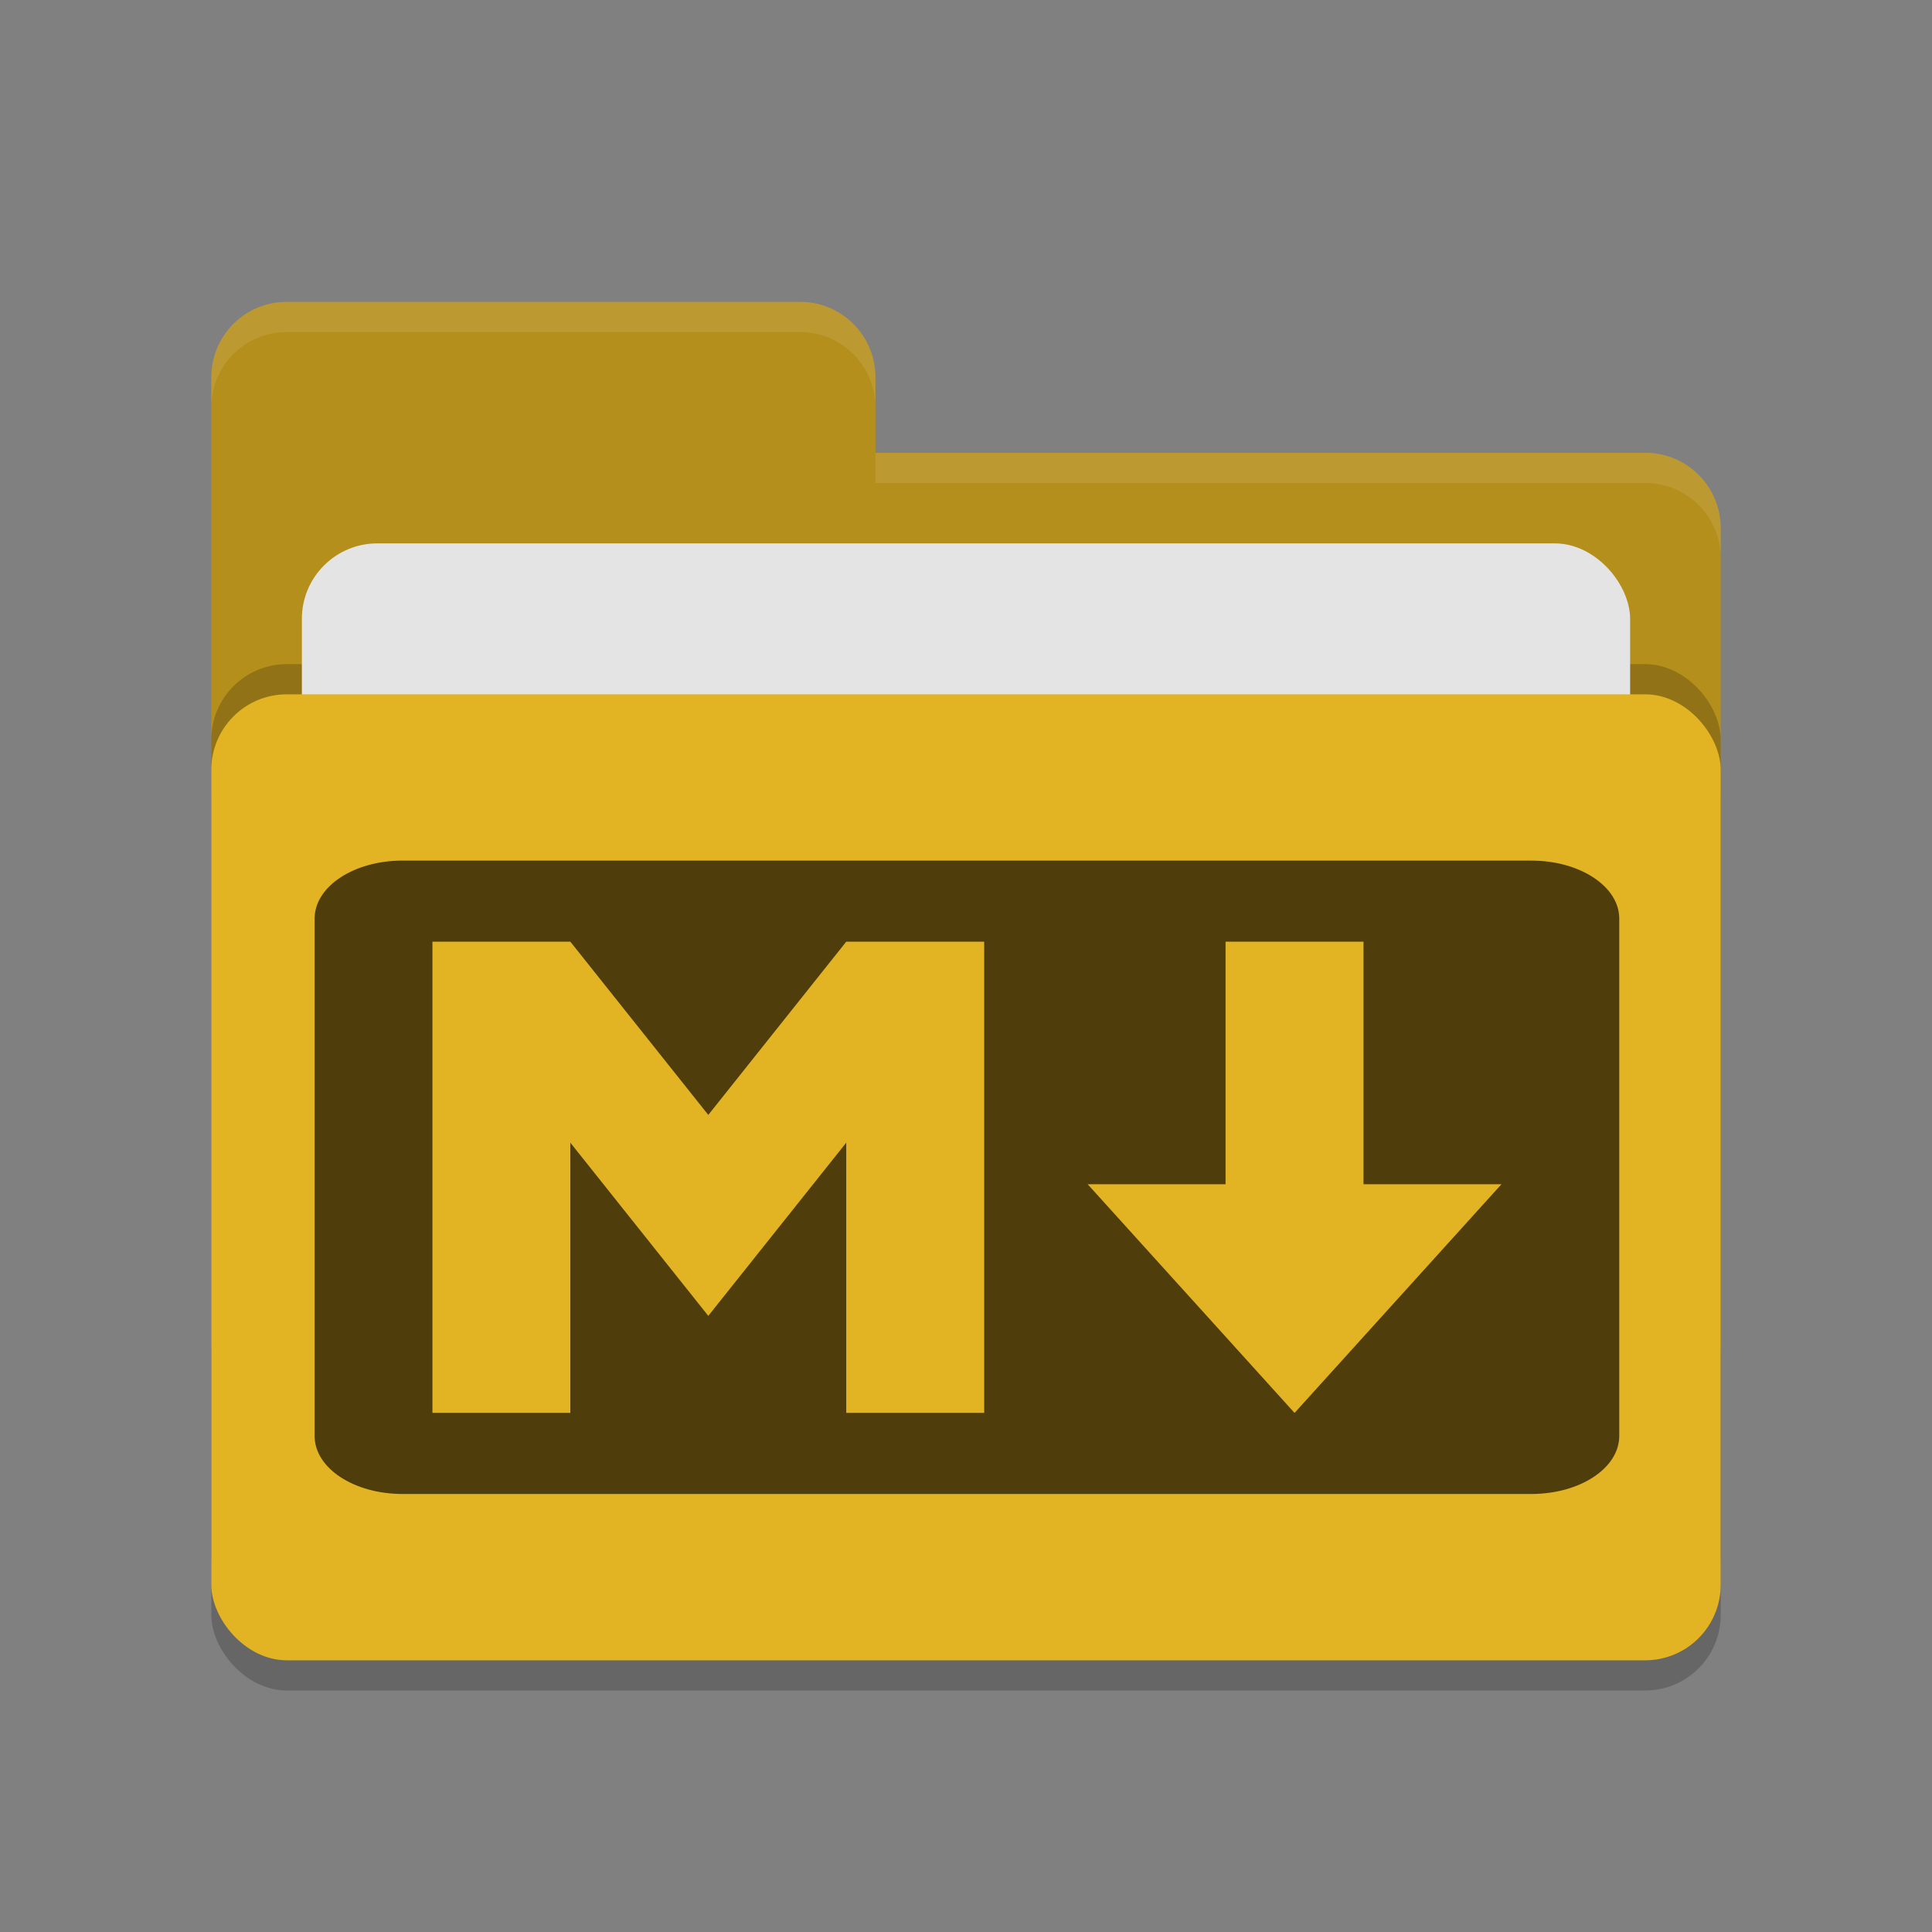 <?xml version="1.0" encoding="UTF-8" standalone="no"?>
<svg
   xmlns:dc="http://purl.org/dc/elements/1.1/"
   xmlns:cc="http://creativecommons.org/ns#"
   xmlns:rdf="http://www.w3.org/1999/02/22-rdf-syntax-ns#"
   xmlns:svg="http://www.w3.org/2000/svg"
   xmlns="http://www.w3.org/2000/svg"
   xmlns:sodipodi="http://sodipodi.sourceforge.net/DTD/sodipodi-0.dtd"
   xmlns:inkscape="http://www.inkscape.org/namespaces/inkscape"
   width="64"
   height="64"
   version="1.1"
   id="svg18"
   sodipodi:docname="mdfolder.svg"
   inkscape:version="1.0.2-2 (e86c870879, 2021-01-15)">
  <rect width="100%" height="100%" fill="#808080" stroke="none"/>
  <defs
     id="defs22" />
  <sodipodi:namedview
     pagecolor="#ffffff"
     bordercolor="#666666"
     borderopacity="1"
     objecttolerance="10"
     gridtolerance="10"
     guidetolerance="10"
     inkscape:pageopacity="0"
     inkscape:pageshadow="2"
     inkscape:window-width="1920"
     inkscape:window-height="1017"
     id="namedview20"
     showgrid="false"
     inkscape:zoom="7.4025242"
     inkscape:cx="24.01872"
     inkscape:cy="43.636186"
     inkscape:window-x="-8"
     inkscape:window-y="-8"
     inkscape:window-maximized="1"
     inkscape:current-layer="svg18"
     inkscape:document-rotation="0" />
  <rect
     width="50"
     height="32"
     x="7"
     y="24"
     rx="2.5"
     opacity=".2"
     id="rect2" />
  <path
     fill="#b58f1b"
     d="M7 44.5C7 45.885 8.115 47 9.5 47h45c1.385 0 2.5-1.115 2.5-2.5v-27c0-1.385-1.115-2.5-2.5-2.5H29v-2.5c0-1.385-1.115-2.5-2.5-2.5h-17C8.115 10 7 11.115 7 12.5"
     id="path4" />
  <rect
     width="50"
     height="32"
     x="7"
     y="22"
     rx="2.5"
     opacity=".2"
     id="rect6" />
  <rect
     fill="#e4e4e4"
     width="44"
     height="20"
     x="10"
     y="18"
     rx="2.5"
     id="rect8" />
  <rect
     fill="#e2b322"
     width="50"
     height="32"
     x="7"
     y="23"
     rx="2.5"
     id="rect10"
     style="opacity:0.998" />
  <path
     fill="#fff"
     d="M9.5 10C8.115 10 7 11.115 7 12.5v1C7 12.115 8.115 11 9.5 11h17c1.385 0 2.5 1.115 2.5 2.5v-1c0-1.385-1.115-2.5-2.5-2.5zM29 15v1h25.5a2.49 2.49 0 0 1 2.5 2.5v-1a2.49 2.49 0 0 0-2.5-2.5z"
     opacity=".1"
     id="path12" />
  <path
     d="M 14.253,46.786 V 31.214 h 4.58 l 4.58,5.725 4.58,-5.725 h 4.58 v 15.572 h -4.58 v -8.931 l -4.58,5.725 -4.58,-5.725 v 8.931 z m 28.624,0 -6.87,-7.557 h 4.58 v -8.015 h 4.58 v 8.015 h 4.58 z"
     id="path851"
     style="display:none;opacity:0.998;fill:#4f3e0c;fill-opacity:1;stroke-width:0.229" />
  <path
     id="rect848"
     style="opacity:0.998;fill:#4f3e0c;stroke-width:0.592;fill-opacity:1"
     d="m 13.335,28.508 c -1.614,0 -2.913,0.858 -2.913,1.923 v 17.136 c 0,1.066 1.299,1.923 2.913,1.923 h 37.392 c 1.614,0 2.913,-0.858 2.913,-1.923 V 30.432 c 0,-1.066 -1.299,-1.923 -2.913,-1.923 z m 0.99,2.686 h 4.568 l 4.57,5.739 4.57,-5.739 h 4.57 v 15.61 h -4.57 v -8.952 l -4.57,5.738 -4.57,-5.738 v 8.952 h -4.568 z m 26.273,0 h 4.57 v 8.035 h 4.57 l -6.854,7.576 -6.854,-7.576 h 4.568 z" />
</svg>
